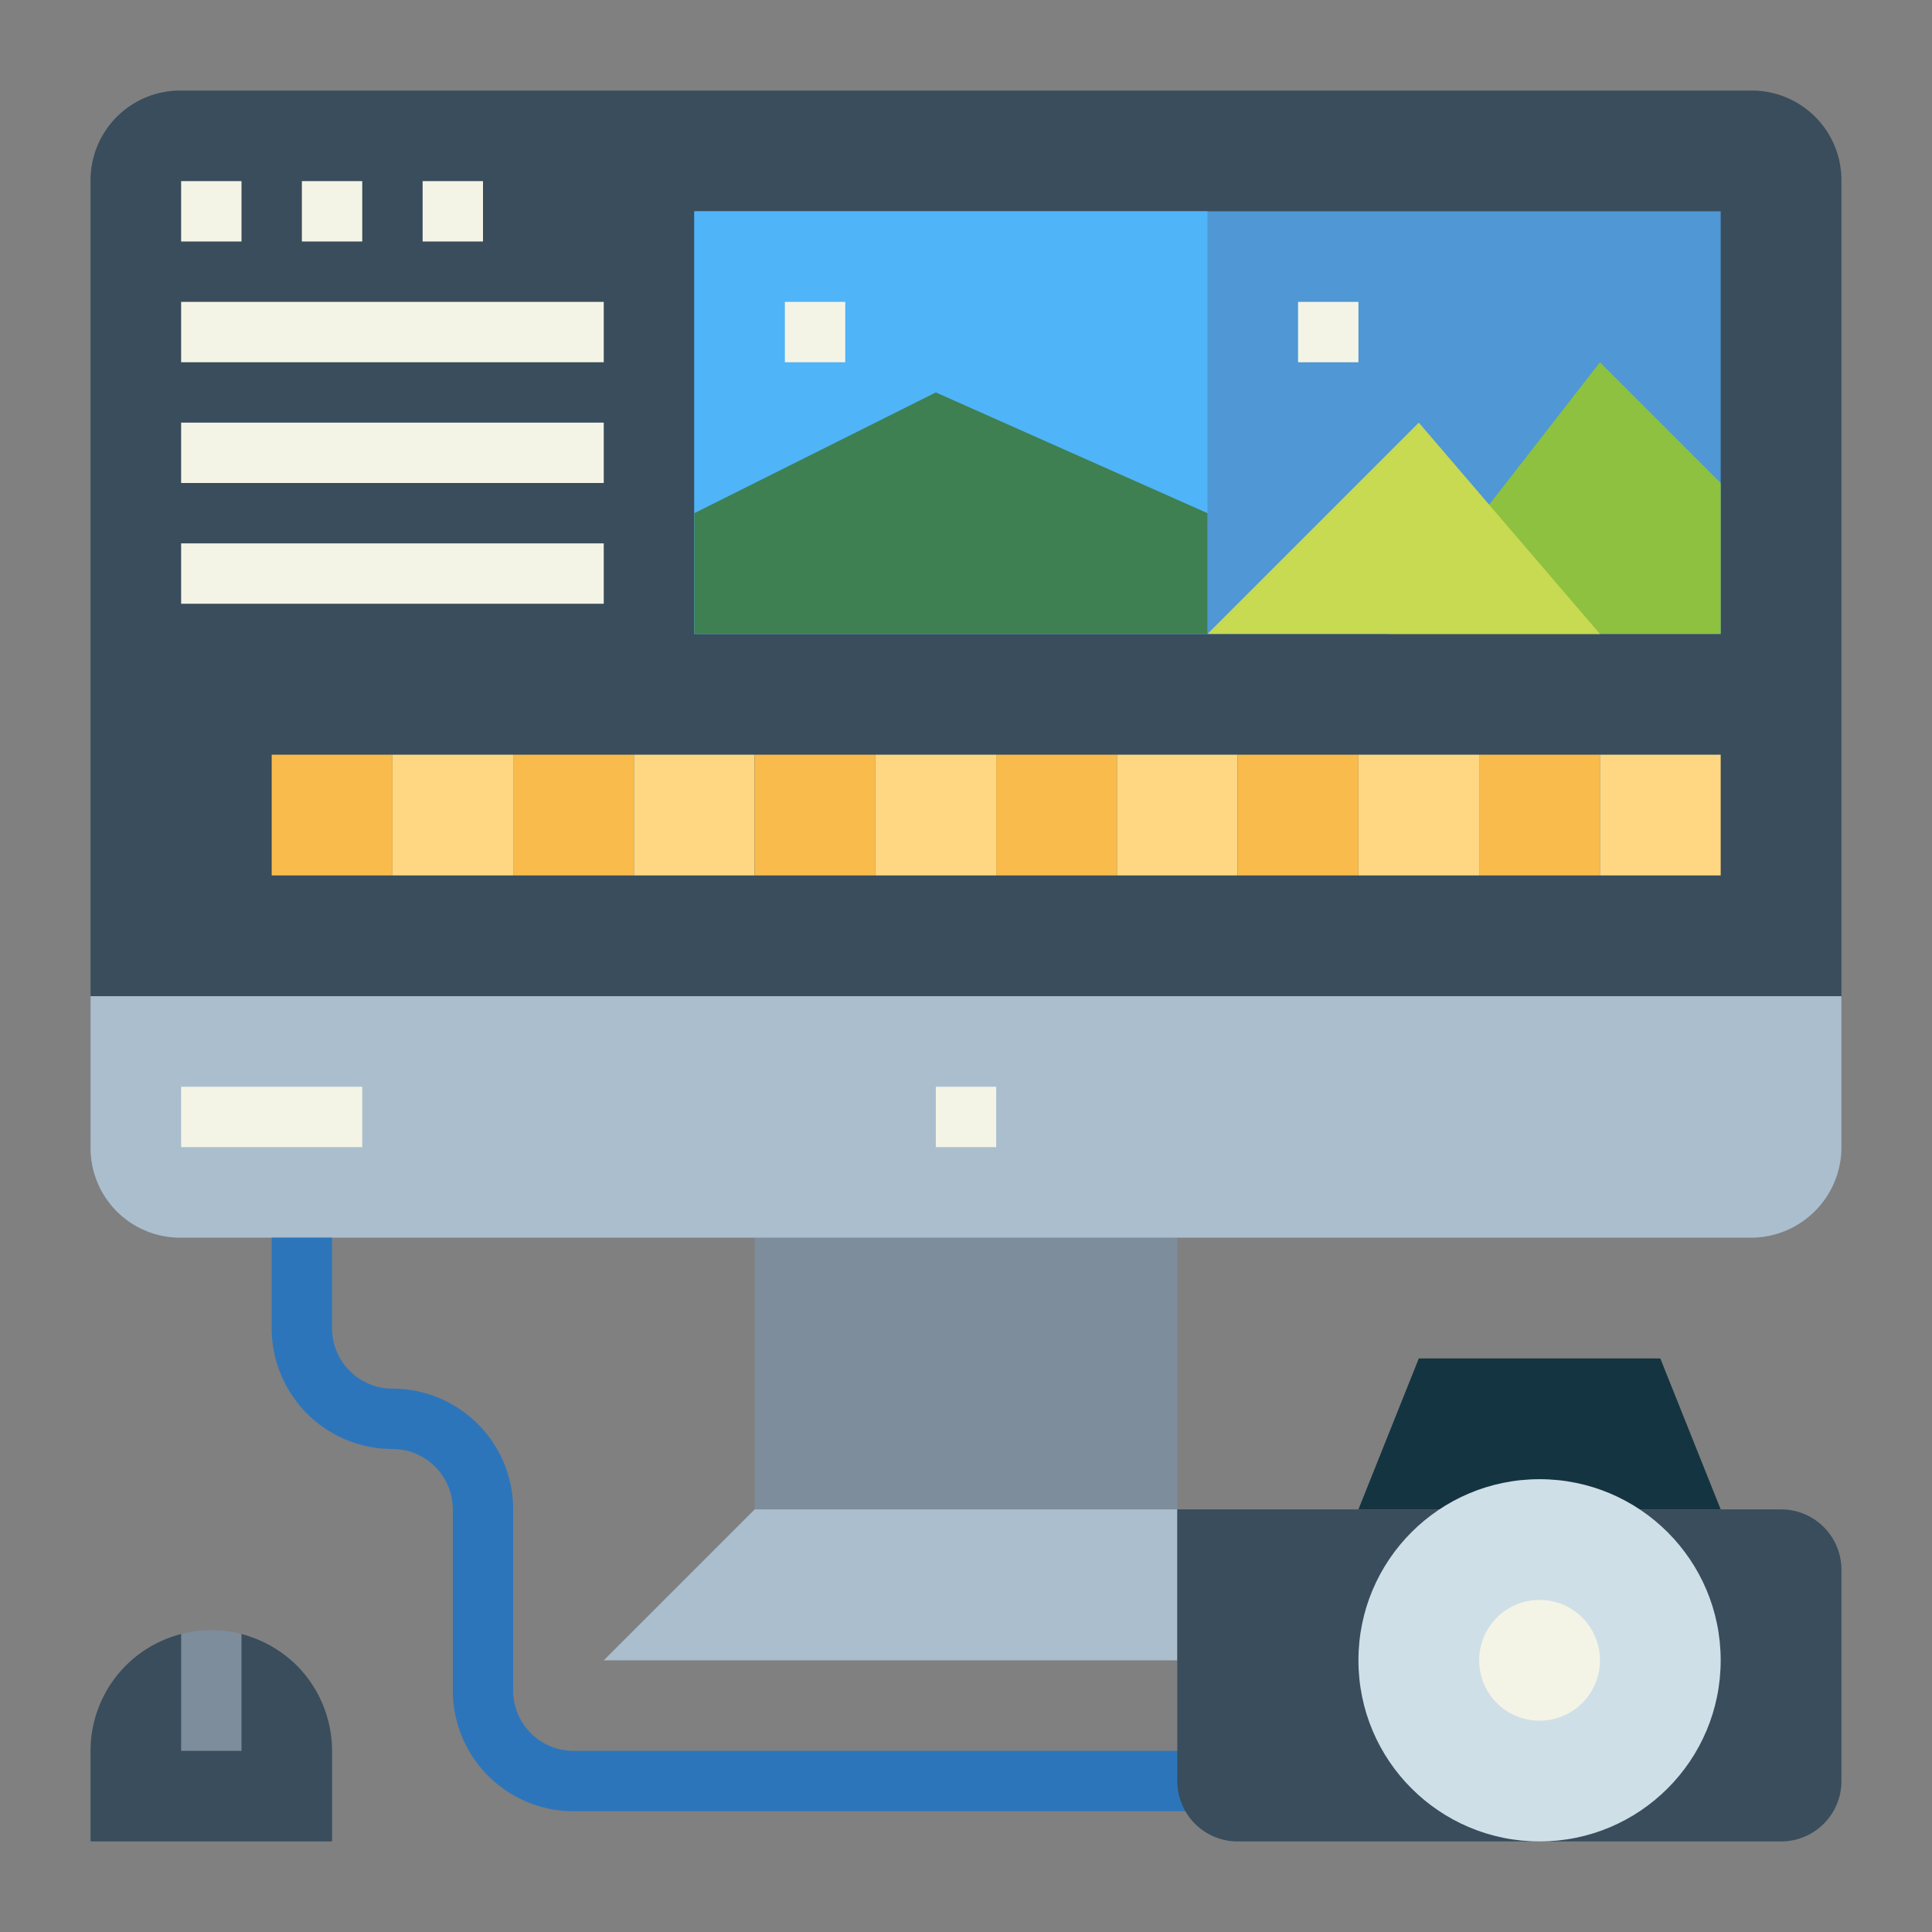 <svg height="512" viewBox="0 0 64 64" width="512" xmlns="http://www.w3.org/2000/svg"><rect x="0" y="0" width="64" height="64" fill="#808080" stroke="none"/><g id="flat"><path d="m3 33v-27.031a2.969 2.969 0 0 1 2.969-2.969h52.062a2.969 2.969 0 0 1 2.969 2.969v27.031z" fill="#394d5c"/><path d="m23 7h34v14h-34z" fill="#4f97d5"/><path d="m46 21 7-9 4 4v5z" fill="#8ec13f"/><path d="m25 41h14v9h-14z" fill="#7d8d9c"/><path d="m3 33h58a0 0 0 0 1 0 0v5a3 3 0 0 1 -3 3h-52.031a2.969 2.969 0 0 1 -2.969-2.969v-5.031a0 0 0 0 1 0 0z" fill="#aabece"/><path d="m31 36h2v2h-2z" fill="#f4f4e6"/><path d="m25 50-5 5h19v-5z" fill="#aabece"/><path d="m41 60h-22a4 4 0 0 1 -4-4v-6a2 2 0 0 0 -2-2 4 4 0 0 1 -4-4v-3h2v3a2 2 0 0 0 2 2 4 4 0 0 1 4 4v6a2 2 0 0 0 2 2h22z" fill="#2d75bb"/><g fill="#f4f4e6"><path d="m6 6h2v2h-2z"/><path d="m10 6h2v2h-2z"/><path d="m14 6h2v2h-2z"/><path d="m6 10h14v2h-14z"/><path d="m6 14h14v2h-14z"/><path d="m6 18h14v2h-14z"/></g><path d="m9 25h4v4h-4z" fill="#f9bb4b"/><path d="m13 25h4v4h-4z" fill="#ffd782"/><path d="m17 25h4v4h-4z" fill="#f9bb4b"/><path d="m21 25h4v4h-4z" fill="#ffd782"/><path d="m25 25h4v4h-4z" fill="#f9bb4b"/><path d="m29 25h4v4h-4z" fill="#ffd782"/><path d="m33 25h4v4h-4z" fill="#f9bb4b"/><path d="m37 25h4v4h-4z" fill="#ffd782"/><path d="m41 25h4v4h-4z" fill="#f9bb4b"/><path d="m45 25h4v4h-4z" fill="#ffd782"/><path d="m49 25h4v4h-4z" fill="#f9bb4b"/><path d="m53 25h4v4h-4z" fill="#ffd782"/><path d="m23 7h17v14h-17z" fill="#50b4f8"/><path d="m23 17 8-4 9 4v4h-17z" fill="#3e8051"/><path d="m40 21 7-7 6 7z" fill="#c8d952"/><path d="m26 10h2v2h-2z" fill="#f4f4e6"/><path d="m43 10h2v2h-2z" fill="#f4f4e6"/><path d="m6 36h6v2h-6z" fill="#f4f4e6"/><path d="m8 54.13a4.078 4.078 0 0 1 1.83 1.04 4.025 4.025 0 0 1 1.17 2.83v3h-8v-3a3.992 3.992 0 0 1 3-3.87z" fill="#394d5c"/><path d="m8 54.13v3.87h-2v-3.87a3.911 3.911 0 0 1 2 0z" fill="#7d8d9c"/><path d="m57 50h-12l2-5h8z" fill="#143441"/><path d="m39 50h20a2 2 0 0 1 2 2v7a2 2 0 0 1 -2 2h-18a2 2 0 0 1 -2-2v-9a0 0 0 0 1 0 0z" fill="#394d5c"/><circle cx="51" cy="55" fill="#cfdfe8" r="6"/><circle cx="51" cy="55" fill="#f4f4e6" r="2"/></g></svg>